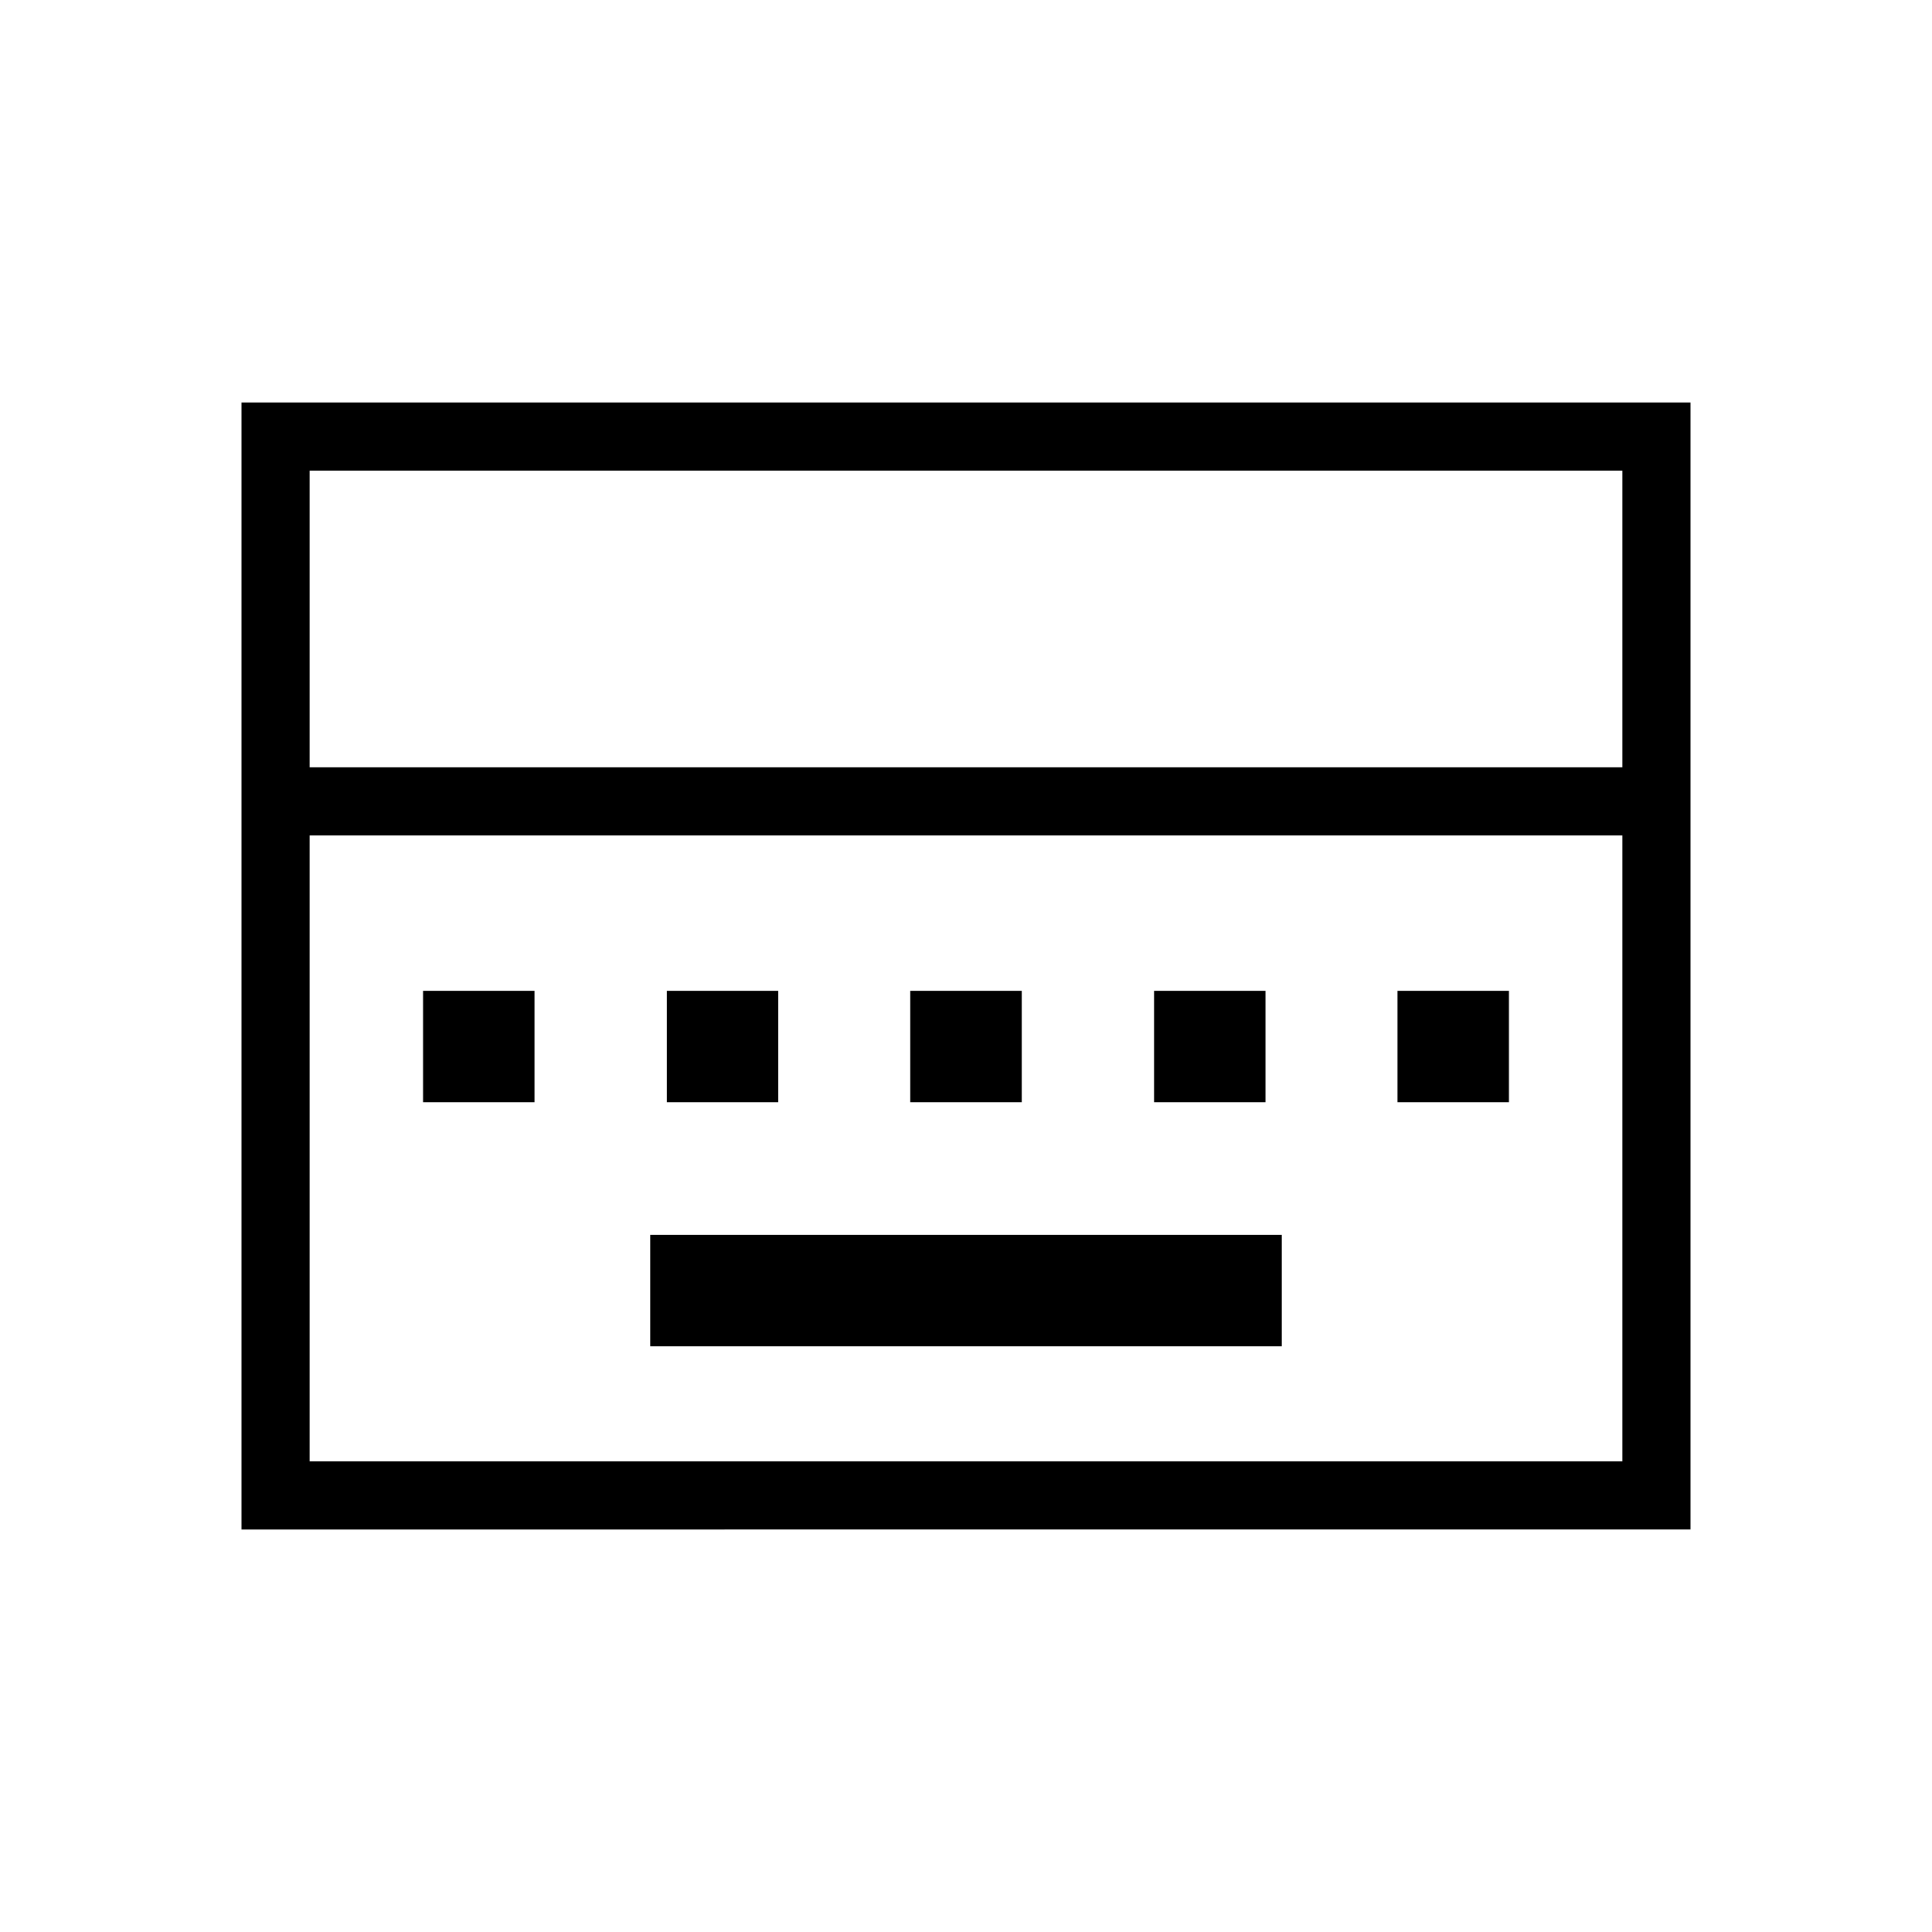 <svg xmlns="http://www.w3.org/2000/svg" height="40" viewBox="0 96 960 960" width="40"><path d="M323.077 764.974h313.846V709.59H323.077v55.384ZM210.205 643.692h55.385v-55.384h-55.385v55.384Zm121.128 0h55.385v-55.384h-55.385v55.384Zm120.975 0h55.384v-55.384h-55.384v55.384Zm121.128 0h55.384v-55.384h-55.384v55.384Zm120.974 0h55.385v-55.384H694.41v55.384ZM120 856V296h720v560H120Zm33.846-378.718h652.308V329.846H153.846v147.436Zm0 344.872h652.308V511.128H153.846v311.026Zm0 0V511.128v311.026Z"/></svg>